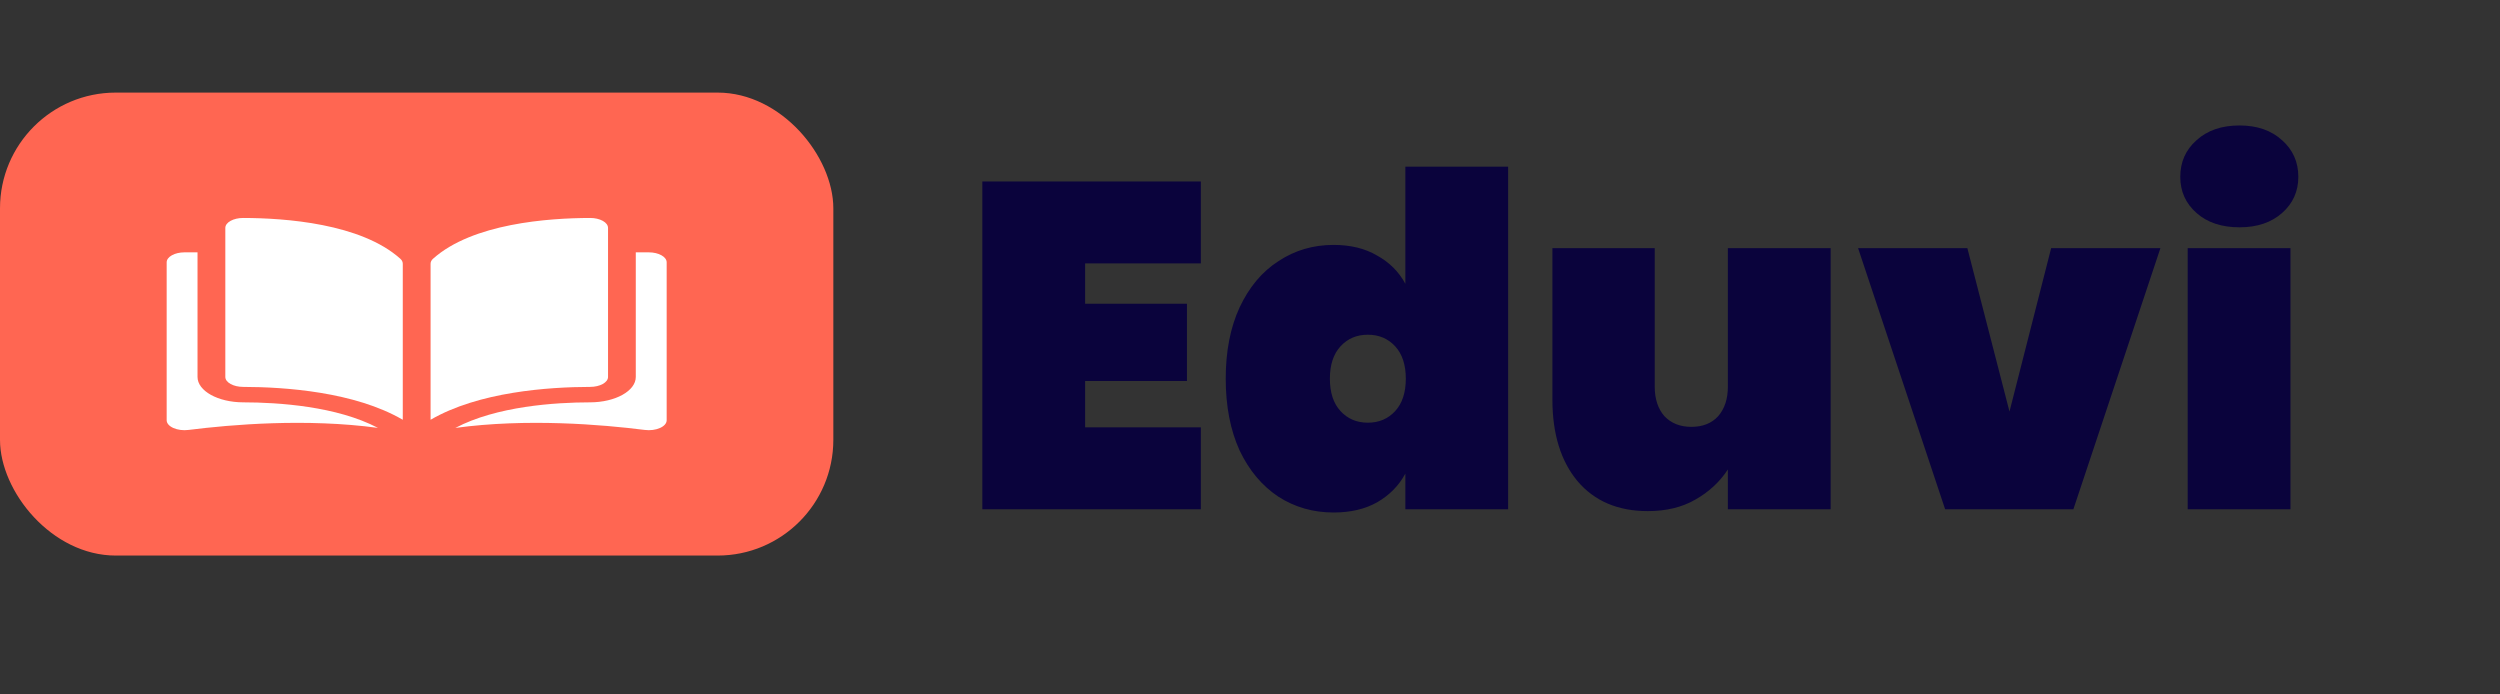 <svg width="108" height="30" viewBox="0 0 108 30" fill="none" xmlns="http://www.w3.org/2000/svg">
<rect x="0" y="0" width="108" height="30" fill="#333333" stroke="none"/>
<path d="M46.877 11.38V13.12H51.277V16.46H46.877V18.46H51.877V22H42.437V7.84H51.877V11.38H46.877ZM52.951 16.36C52.951 15.173 53.151 14.147 53.551 13.28C53.964 12.4 54.524 11.733 55.231 11.28C55.937 10.813 56.731 10.58 57.611 10.58C58.344 10.58 58.971 10.733 59.491 11.04C60.024 11.333 60.431 11.74 60.711 12.26V7.2H65.151V22H60.711V20.46C60.431 20.98 60.024 21.393 59.491 21.7C58.971 21.993 58.344 22.14 57.611 22.14C56.731 22.14 55.937 21.913 55.231 21.46C54.524 20.993 53.964 20.327 53.551 19.46C53.151 18.58 52.951 17.547 52.951 16.36ZM60.731 16.36C60.731 15.76 60.577 15.293 60.271 14.96C59.964 14.627 59.571 14.46 59.091 14.46C58.611 14.46 58.217 14.627 57.911 14.96C57.604 15.293 57.451 15.76 57.451 16.36C57.451 16.96 57.604 17.427 57.911 17.76C58.217 18.093 58.611 18.26 59.091 18.26C59.571 18.26 59.964 18.093 60.271 17.76C60.577 17.427 60.731 16.96 60.731 16.36ZM79.084 10.72V22H74.644V20.28C74.298 20.813 73.831 21.247 73.244 21.58C72.671 21.913 71.984 22.08 71.184 22.08C69.891 22.08 68.878 21.647 68.144 20.78C67.424 19.913 67.064 18.74 67.064 17.26V10.72H71.484V16.7C71.484 17.233 71.624 17.66 71.904 17.98C72.198 18.287 72.584 18.44 73.064 18.44C73.558 18.44 73.944 18.287 74.224 17.98C74.504 17.66 74.644 17.233 74.644 16.7V10.72H79.084ZM86.81 17.78L88.61 10.72H93.33L89.57 22H84.03L80.27 10.72H84.99L86.81 17.78ZM96.748 9.82C95.974 9.82 95.354 9.613 94.888 9.2C94.421 8.787 94.188 8.267 94.188 7.64C94.188 7 94.421 6.473 94.888 6.06C95.354 5.633 95.974 5.42 96.748 5.42C97.508 5.42 98.121 5.633 98.588 6.06C99.054 6.473 99.288 7 99.288 7.64C99.288 8.267 99.054 8.787 98.588 9.2C98.121 9.613 97.508 9.82 96.748 9.82ZM98.948 10.72V22H94.508V10.72H98.948Z" fill="#0A033C"/>
<rect y="4" width="36" height="20" rx="5" fill="#FF6652"/>
<g clip-path="url(#clip0_473_2467)">
<path d="M10.505 9.416C10.504 9.416 10.503 9.416 10.503 9.416C10.298 9.416 10.106 9.461 9.961 9.541C9.814 9.622 9.734 9.731 9.734 9.846V16.285C9.734 16.521 10.081 16.714 10.508 16.714C12.307 16.717 15.321 16.925 17.4 18.134V11.395C17.4 11.315 17.364 11.24 17.294 11.178C15.587 9.651 12.308 9.419 10.505 9.416Z" fill="white"/>
<path d="M26.267 16.285V9.846C26.267 9.731 26.187 9.622 26.04 9.541C25.895 9.461 25.703 9.416 25.498 9.416C25.498 9.416 25.497 9.416 25.497 9.416C23.693 9.419 20.414 9.651 18.707 11.178C18.637 11.24 18.601 11.315 18.601 11.395V18.134C20.68 16.925 23.694 16.717 25.494 16.714C25.92 16.714 26.267 16.521 26.267 16.285Z" fill="white"/>
<path d="M28.027 10.901H27.466V16.285C27.466 16.888 26.582 17.379 25.495 17.381C23.969 17.383 21.453 17.549 19.671 18.486C22.753 18.066 26.002 18.339 27.854 18.573C28.085 18.603 28.324 18.572 28.509 18.49C28.694 18.409 28.8 18.286 28.8 18.155V11.331C28.8 11.094 28.453 10.901 28.027 10.901Z" fill="white"/>
<path d="M8.533 16.285V10.901H7.973C7.547 10.901 7.2 11.094 7.2 11.331V18.155C7.2 18.286 7.306 18.408 7.49 18.49C7.676 18.572 7.914 18.603 8.146 18.573C9.997 18.339 13.246 18.066 16.328 18.485C14.546 17.549 12.03 17.383 10.504 17.381C9.417 17.379 8.533 16.888 8.533 16.285Z" fill="white"/>
</g>
<defs>
<clipPath id="clip0_473_2467">
<rect width="21.6" height="12" fill="white" transform="translate(7.2 8)"/>
</clipPath>
</defs>
</svg>
